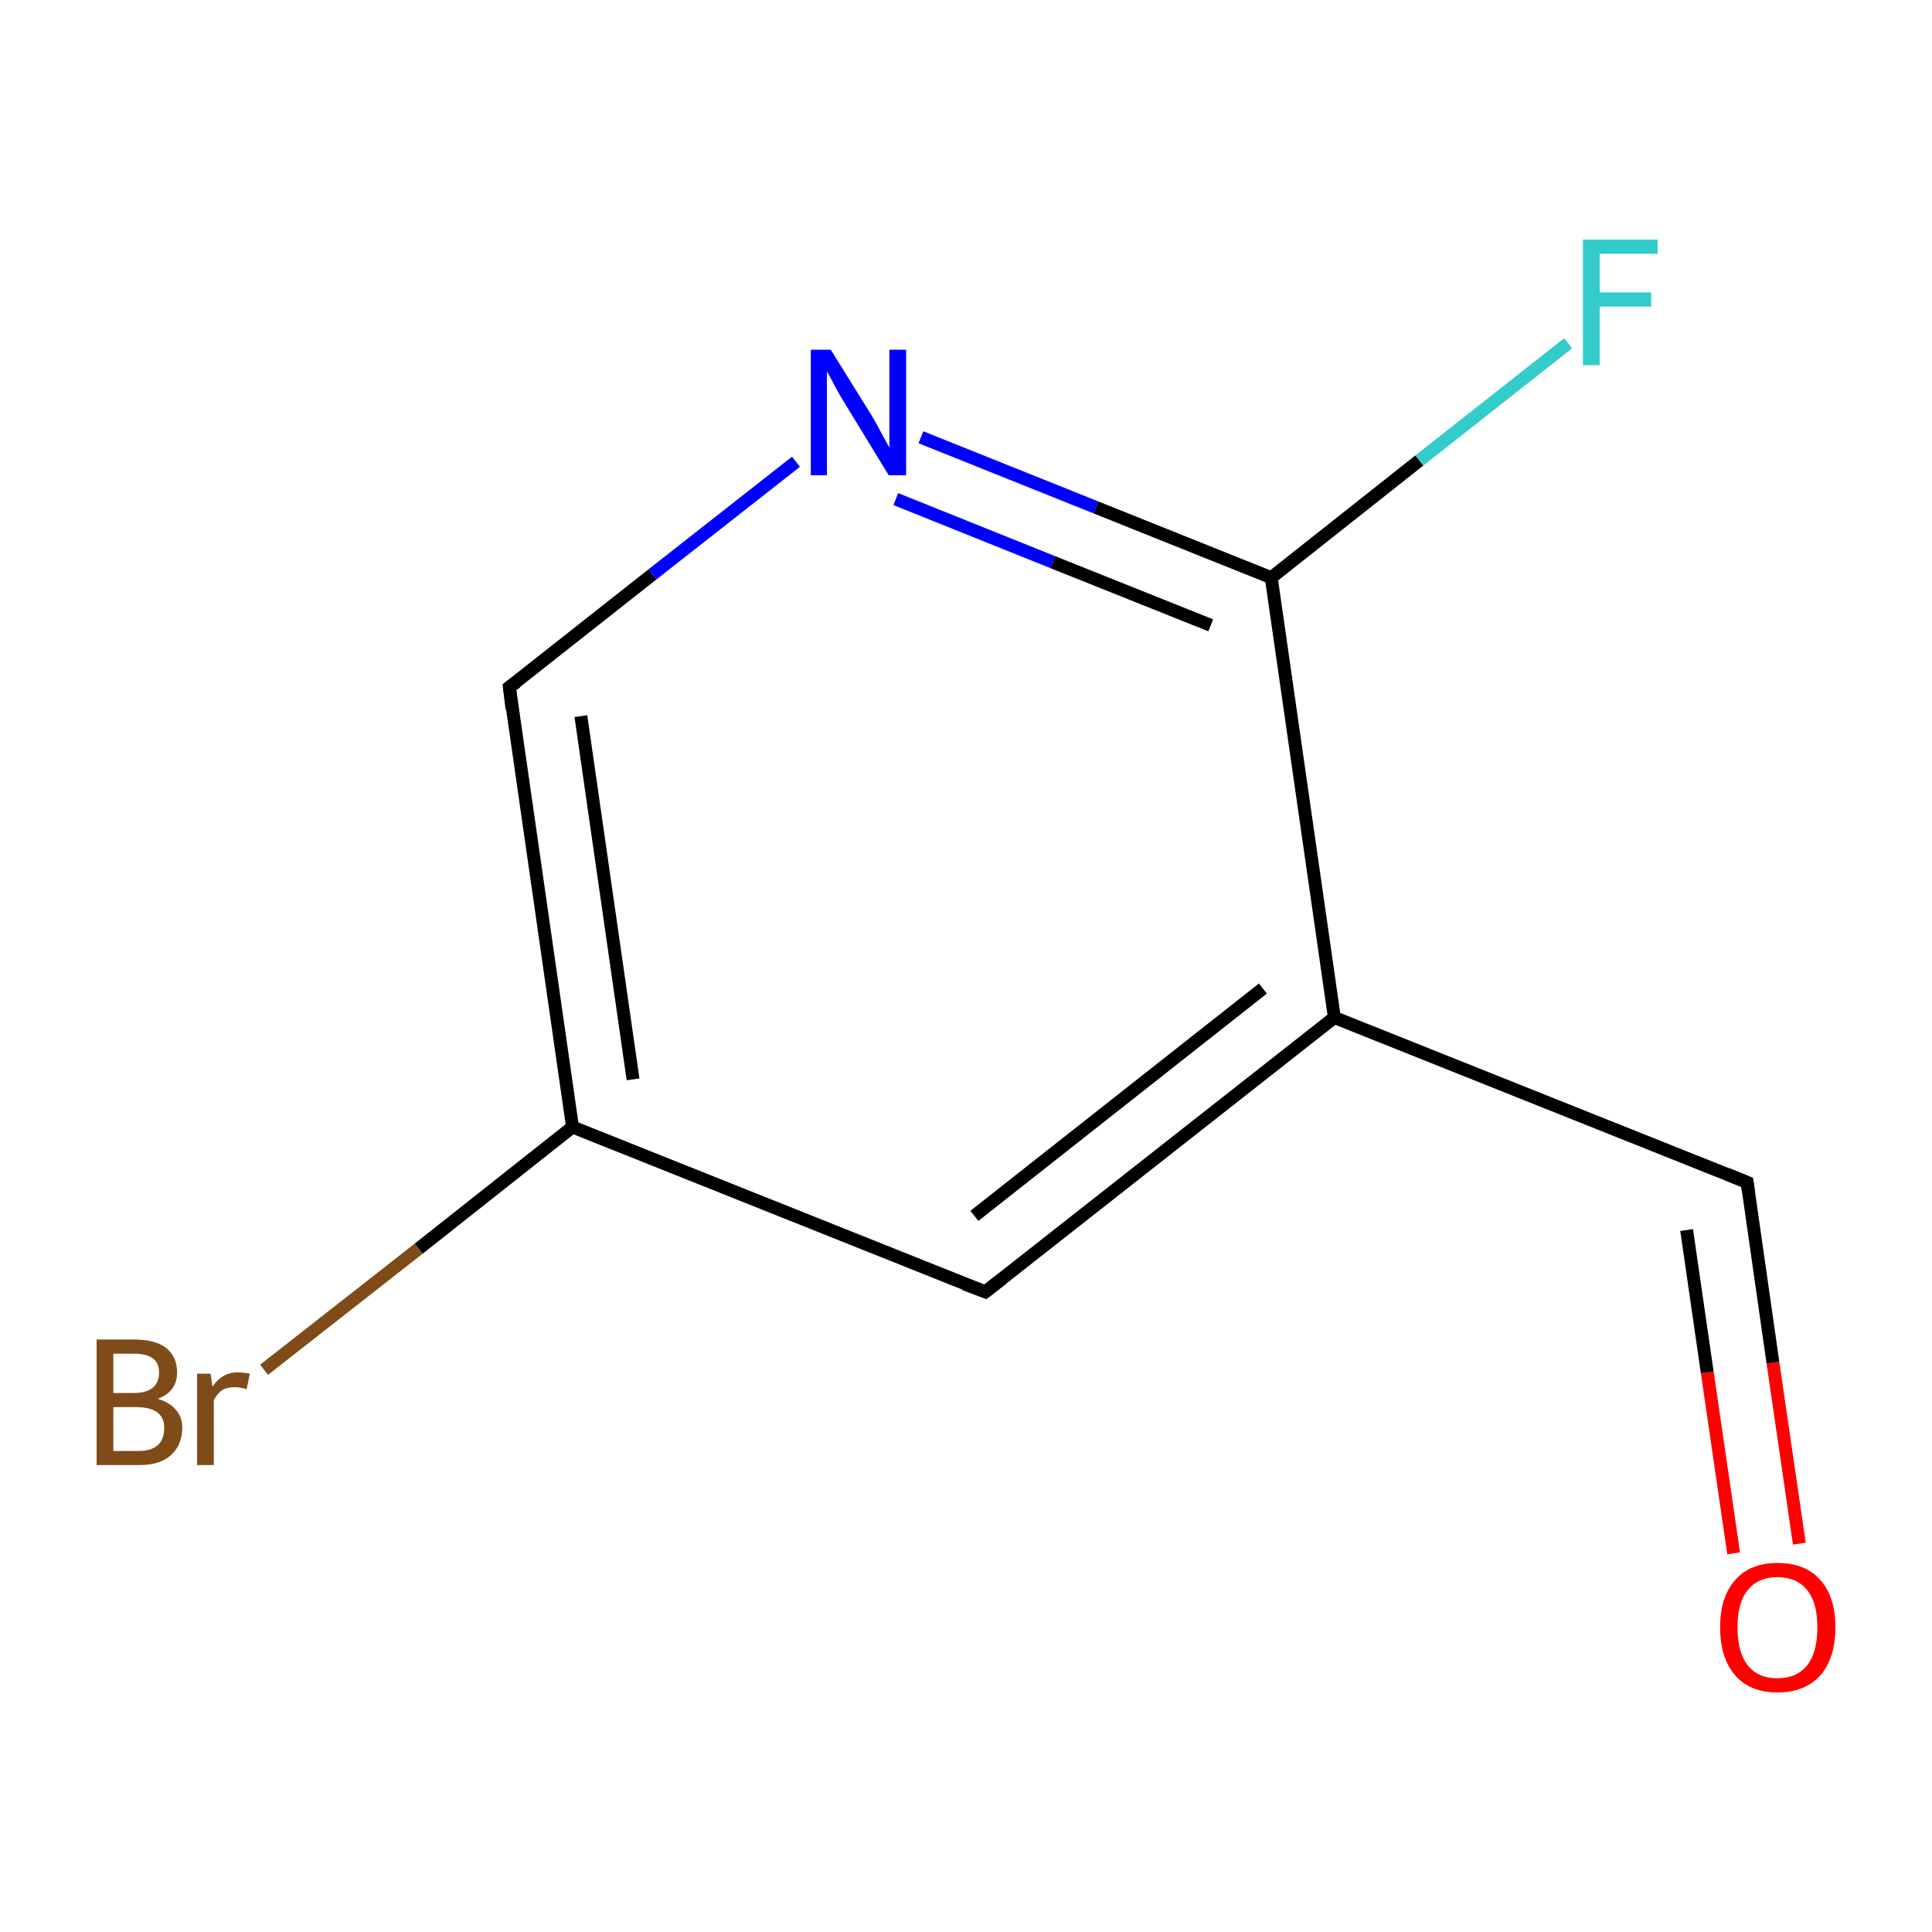 <?xml version='1.0' encoding='iso-8859-1'?>
<svg version='1.1' baseProfile='full'
              xmlns='http://www.w3.org/2000/svg'
                      xmlns:rdkit='http://www.rdkit.org/xml'
                      xmlns:xlink='http://www.w3.org/1999/xlink'
                  xml:space='preserve'
width='300px' height='300px' viewBox='0 0 300 300'>
<!-- END OF HEADER -->
<rect style='opacity:1.0;fill:#FFFFFF;stroke:none' width='300.0' height='300.0' x='0.0' y='0.0'> </rect>
<path class='bond-0 atom-0 atom-1' d='M 279.4,239.7 L 275.3,211.6' style='fill:none;fill-rule:evenodd;stroke:#FF0000;stroke-width:2.0px;stroke-linecap:butt;stroke-linejoin:miter;stroke-opacity:1' />
<path class='bond-0 atom-0 atom-1' d='M 275.3,211.6 L 271.3,183.6' style='fill:none;fill-rule:evenodd;stroke:#000000;stroke-width:2.0px;stroke-linecap:butt;stroke-linejoin:miter;stroke-opacity:1' />
<path class='bond-0 atom-0 atom-1' d='M 269.2,241.2 L 265.1,213.1' style='fill:none;fill-rule:evenodd;stroke:#FF0000;stroke-width:2.0px;stroke-linecap:butt;stroke-linejoin:miter;stroke-opacity:1' />
<path class='bond-0 atom-0 atom-1' d='M 265.1,213.1 L 261.9,191.0' style='fill:none;fill-rule:evenodd;stroke:#000000;stroke-width:2.0px;stroke-linecap:butt;stroke-linejoin:miter;stroke-opacity:1' />
<path class='bond-1 atom-1 atom-2' d='M 271.3,183.6 L 207.2,158.0' style='fill:none;fill-rule:evenodd;stroke:#000000;stroke-width:2.0px;stroke-linecap:butt;stroke-linejoin:miter;stroke-opacity:1' />
<path class='bond-2 atom-2 atom-3' d='M 207.2,158.0 L 153.0,200.6' style='fill:none;fill-rule:evenodd;stroke:#000000;stroke-width:2.0px;stroke-linecap:butt;stroke-linejoin:miter;stroke-opacity:1' />
<path class='bond-2 atom-2 atom-3' d='M 196.1,153.5 L 151.3,188.8' style='fill:none;fill-rule:evenodd;stroke:#000000;stroke-width:2.0px;stroke-linecap:butt;stroke-linejoin:miter;stroke-opacity:1' />
<path class='bond-3 atom-3 atom-4' d='M 153.0,200.6 L 88.9,175.0' style='fill:none;fill-rule:evenodd;stroke:#000000;stroke-width:2.0px;stroke-linecap:butt;stroke-linejoin:miter;stroke-opacity:1' />
<path class='bond-4 atom-4 atom-5' d='M 88.9,175.0 L 65.0,193.9' style='fill:none;fill-rule:evenodd;stroke:#000000;stroke-width:2.0px;stroke-linecap:butt;stroke-linejoin:miter;stroke-opacity:1' />
<path class='bond-4 atom-4 atom-5' d='M 65.0,193.9 L 41.0,212.7' style='fill:none;fill-rule:evenodd;stroke:#7F4C19;stroke-width:2.0px;stroke-linecap:butt;stroke-linejoin:miter;stroke-opacity:1' />
<path class='bond-5 atom-4 atom-6' d='M 88.9,175.0 L 79.1,106.7' style='fill:none;fill-rule:evenodd;stroke:#000000;stroke-width:2.0px;stroke-linecap:butt;stroke-linejoin:miter;stroke-opacity:1' />
<path class='bond-5 atom-4 atom-6' d='M 98.3,167.6 L 90.2,111.2' style='fill:none;fill-rule:evenodd;stroke:#000000;stroke-width:2.0px;stroke-linecap:butt;stroke-linejoin:miter;stroke-opacity:1' />
<path class='bond-6 atom-6 atom-7' d='M 79.1,106.7 L 101.3,89.2' style='fill:none;fill-rule:evenodd;stroke:#000000;stroke-width:2.0px;stroke-linecap:butt;stroke-linejoin:miter;stroke-opacity:1' />
<path class='bond-6 atom-6 atom-7' d='M 101.3,89.2 L 123.6,71.7' style='fill:none;fill-rule:evenodd;stroke:#0000FF;stroke-width:2.0px;stroke-linecap:butt;stroke-linejoin:miter;stroke-opacity:1' />
<path class='bond-7 atom-7 atom-8' d='M 143.0,67.9 L 170.2,78.8' style='fill:none;fill-rule:evenodd;stroke:#0000FF;stroke-width:2.0px;stroke-linecap:butt;stroke-linejoin:miter;stroke-opacity:1' />
<path class='bond-7 atom-7 atom-8' d='M 170.2,78.8 L 197.4,89.7' style='fill:none;fill-rule:evenodd;stroke:#000000;stroke-width:2.0px;stroke-linecap:butt;stroke-linejoin:miter;stroke-opacity:1' />
<path class='bond-7 atom-7 atom-8' d='M 139.1,77.5 L 163.5,87.3' style='fill:none;fill-rule:evenodd;stroke:#0000FF;stroke-width:2.0px;stroke-linecap:butt;stroke-linejoin:miter;stroke-opacity:1' />
<path class='bond-7 atom-7 atom-8' d='M 163.5,87.3 L 188.0,97.1' style='fill:none;fill-rule:evenodd;stroke:#000000;stroke-width:2.0px;stroke-linecap:butt;stroke-linejoin:miter;stroke-opacity:1' />
<path class='bond-8 atom-8 atom-9' d='M 197.4,89.7 L 220.4,71.5' style='fill:none;fill-rule:evenodd;stroke:#000000;stroke-width:2.0px;stroke-linecap:butt;stroke-linejoin:miter;stroke-opacity:1' />
<path class='bond-8 atom-8 atom-9' d='M 220.4,71.5 L 243.5,53.3' style='fill:none;fill-rule:evenodd;stroke:#33CCCC;stroke-width:2.0px;stroke-linecap:butt;stroke-linejoin:miter;stroke-opacity:1' />
<path class='bond-9 atom-8 atom-2' d='M 197.4,89.7 L 207.2,158.0' style='fill:none;fill-rule:evenodd;stroke:#000000;stroke-width:2.0px;stroke-linecap:butt;stroke-linejoin:miter;stroke-opacity:1' />
<path d='M 271.5,185.0 L 271.3,183.6 L 268.1,182.3' style='fill:none;stroke:#000000;stroke-width:2.0px;stroke-linecap:butt;stroke-linejoin:miter;stroke-miterlimit:10;stroke-opacity:1;' />
<path d='M 155.7,198.5 L 153.0,200.6 L 149.8,199.4' style='fill:none;stroke:#000000;stroke-width:2.0px;stroke-linecap:butt;stroke-linejoin:miter;stroke-miterlimit:10;stroke-opacity:1;' />
<path d='M 79.5,110.1 L 79.1,106.7 L 80.2,105.9' style='fill:none;stroke:#000000;stroke-width:2.0px;stroke-linecap:butt;stroke-linejoin:miter;stroke-miterlimit:10;stroke-opacity:1;' />
<path class='atom-0' d='M 267.1 252.7
Q 267.1 248.0, 269.4 245.4
Q 271.7 242.7, 276.0 242.7
Q 280.4 242.7, 282.7 245.4
Q 285.0 248.0, 285.0 252.7
Q 285.0 257.4, 282.7 260.1
Q 280.3 262.8, 276.0 262.8
Q 271.7 262.8, 269.4 260.1
Q 267.1 257.4, 267.1 252.7
M 276.0 260.6
Q 279.0 260.6, 280.6 258.6
Q 282.2 256.6, 282.2 252.7
Q 282.2 248.8, 280.6 246.9
Q 279.0 244.9, 276.0 244.9
Q 273.0 244.9, 271.4 246.9
Q 269.8 248.8, 269.8 252.7
Q 269.8 256.6, 271.4 258.6
Q 273.0 260.6, 276.0 260.6
' fill='#FF0000'/>
<path class='atom-5' d='M 24.5 217.2
Q 26.4 217.8, 27.3 218.9
Q 28.3 220.0, 28.3 221.7
Q 28.3 224.4, 26.5 226.0
Q 24.8 227.5, 21.6 227.5
L 15.0 227.5
L 15.0 208.0
L 20.8 208.0
Q 24.1 208.0, 25.8 209.3
Q 27.5 210.7, 27.5 213.1
Q 27.5 216.1, 24.5 217.2
M 17.6 210.2
L 17.6 216.3
L 20.8 216.3
Q 22.7 216.3, 23.7 215.5
Q 24.7 214.7, 24.7 213.1
Q 24.7 210.2, 20.8 210.2
L 17.6 210.2
M 21.6 225.3
Q 23.5 225.3, 24.5 224.4
Q 25.5 223.5, 25.5 221.7
Q 25.5 220.1, 24.4 219.3
Q 23.3 218.5, 21.2 218.5
L 17.6 218.5
L 17.6 225.3
L 21.6 225.3
' fill='#7F4C19'/>
<path class='atom-5' d='M 32.7 213.3
L 33.0 215.3
Q 34.5 213.1, 36.9 213.1
Q 37.7 213.1, 38.8 213.3
L 38.3 215.7
Q 37.2 215.4, 36.5 215.4
Q 35.3 215.4, 34.6 215.8
Q 33.8 216.3, 33.2 217.4
L 33.2 227.5
L 30.6 227.5
L 30.6 213.3
L 32.7 213.3
' fill='#7F4C19'/>
<path class='atom-7' d='M 129.0 54.3
L 135.4 64.6
Q 136.0 65.6, 137.0 67.5
Q 138.0 69.3, 138.1 69.5
L 138.1 54.3
L 140.7 54.3
L 140.7 73.8
L 138.0 73.8
L 131.1 62.5
Q 130.3 61.2, 129.5 59.7
Q 128.7 58.1, 128.4 57.7
L 128.4 73.8
L 125.9 73.8
L 125.9 54.3
L 129.0 54.3
' fill='#0000FF'/>
<path class='atom-9' d='M 245.8 37.2
L 257.4 37.2
L 257.4 39.4
L 248.4 39.4
L 248.4 45.4
L 256.4 45.4
L 256.4 47.6
L 248.4 47.6
L 248.4 56.7
L 245.8 56.7
L 245.8 37.2
' fill='#33CCCC'/>
</svg>

